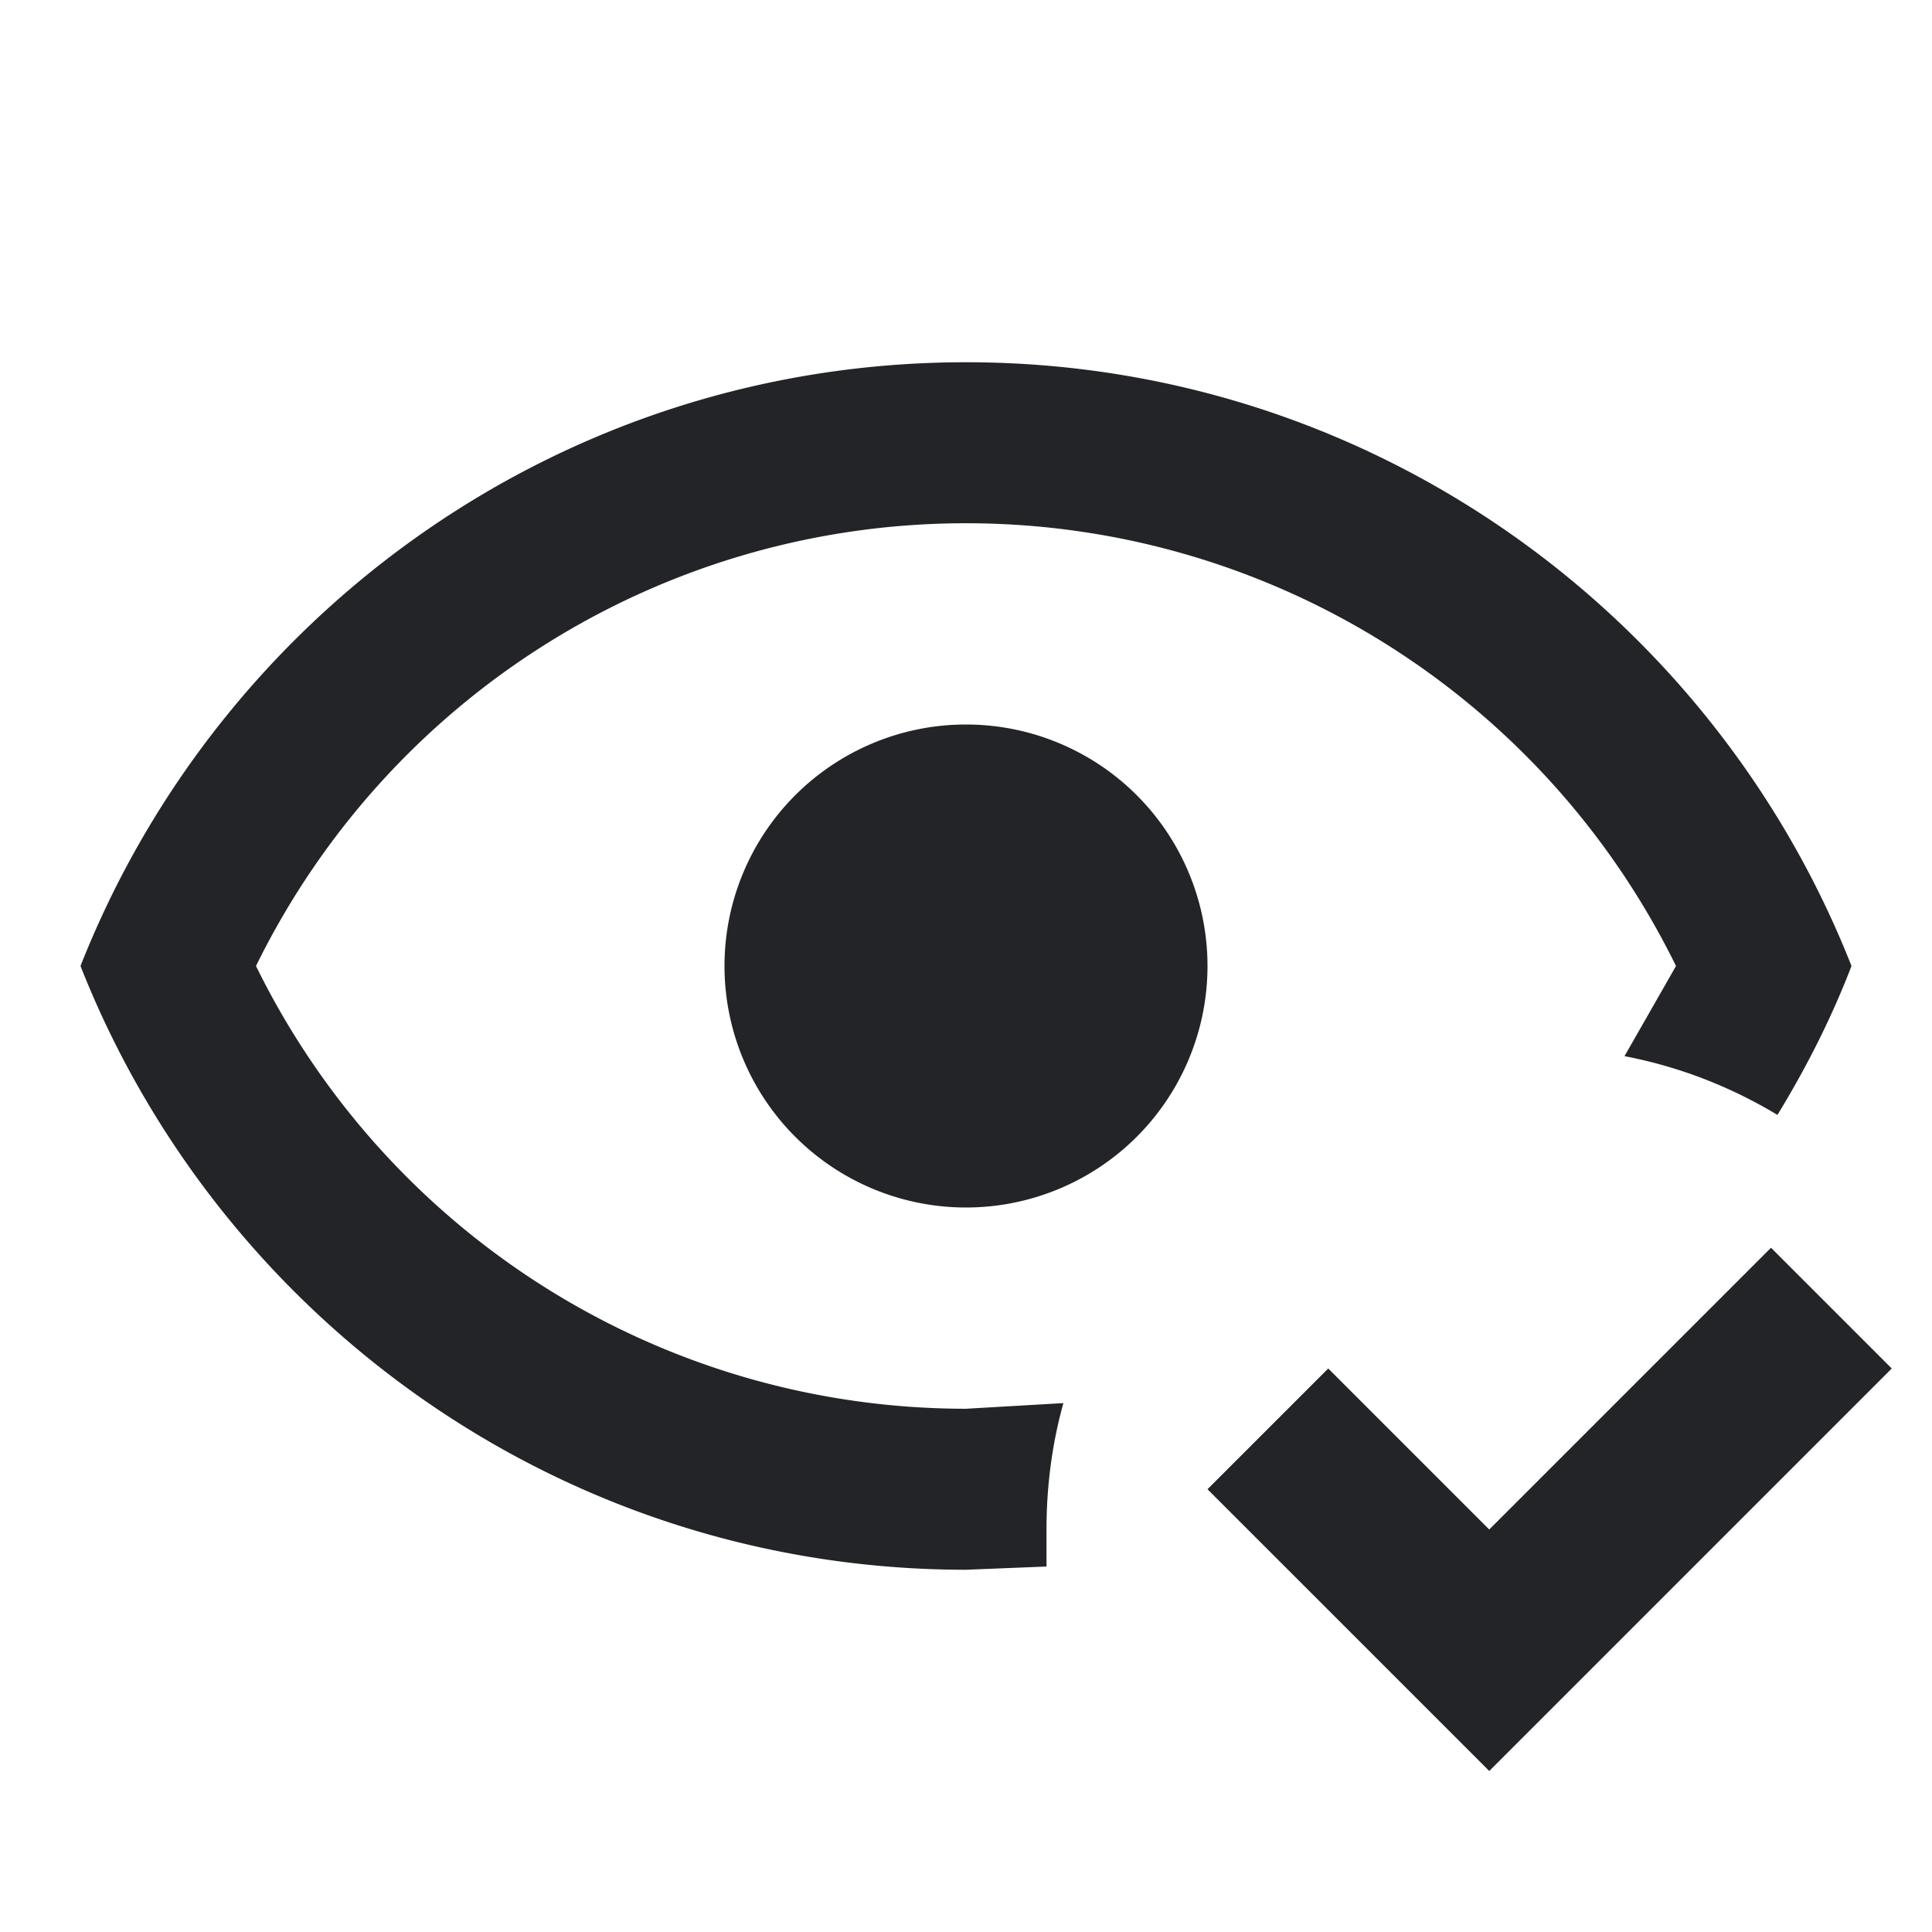 <?xml version="1.0" encoding="UTF-8"?><!DOCTYPE svg PUBLIC "-//W3C//DTD SVG 1.1//EN" "http://www.w3.org/Graphics/SVG/1.1/DTD/svg11.dtd"><svg fill="#222428" xmlns="http://www.w3.org/2000/svg" xmlns:xlink="http://www.w3.org/1999/xlink" version="1.1" id="mdi-eye-check-outline" width="24" height="24" viewBox="0 0 24 24"><path d="M23.5,17L18.5,22L15,18.5L16.5,17L18.5,19L22,15.5L23.5,17M12,9A3,3 0 0,1 15,12A3,3 0 0,1 12,15A3,3 0 0,1 9,12A3,3 0 0,1 12,9M12,4.5C17,4.5 21.27,7.61 23,12C22.75,12.65 22.44,13.26 22.08,13.85C21.5,13.5 20.86,13.25 20.18,13.12L20.82,12C19.17,8.64 15.76,6.5 12,6.5C8.24,6.5 4.83,8.64 3.18,12C4.83,15.36 8.24,17.5 12,17.5L13.21,17.43C13.07,17.93 13,18.46 13,19V19.46L12,19.5C7,19.5 2.73,16.39 1,12C2.73,7.61 7,4.5 12,4.5Z" /></svg>